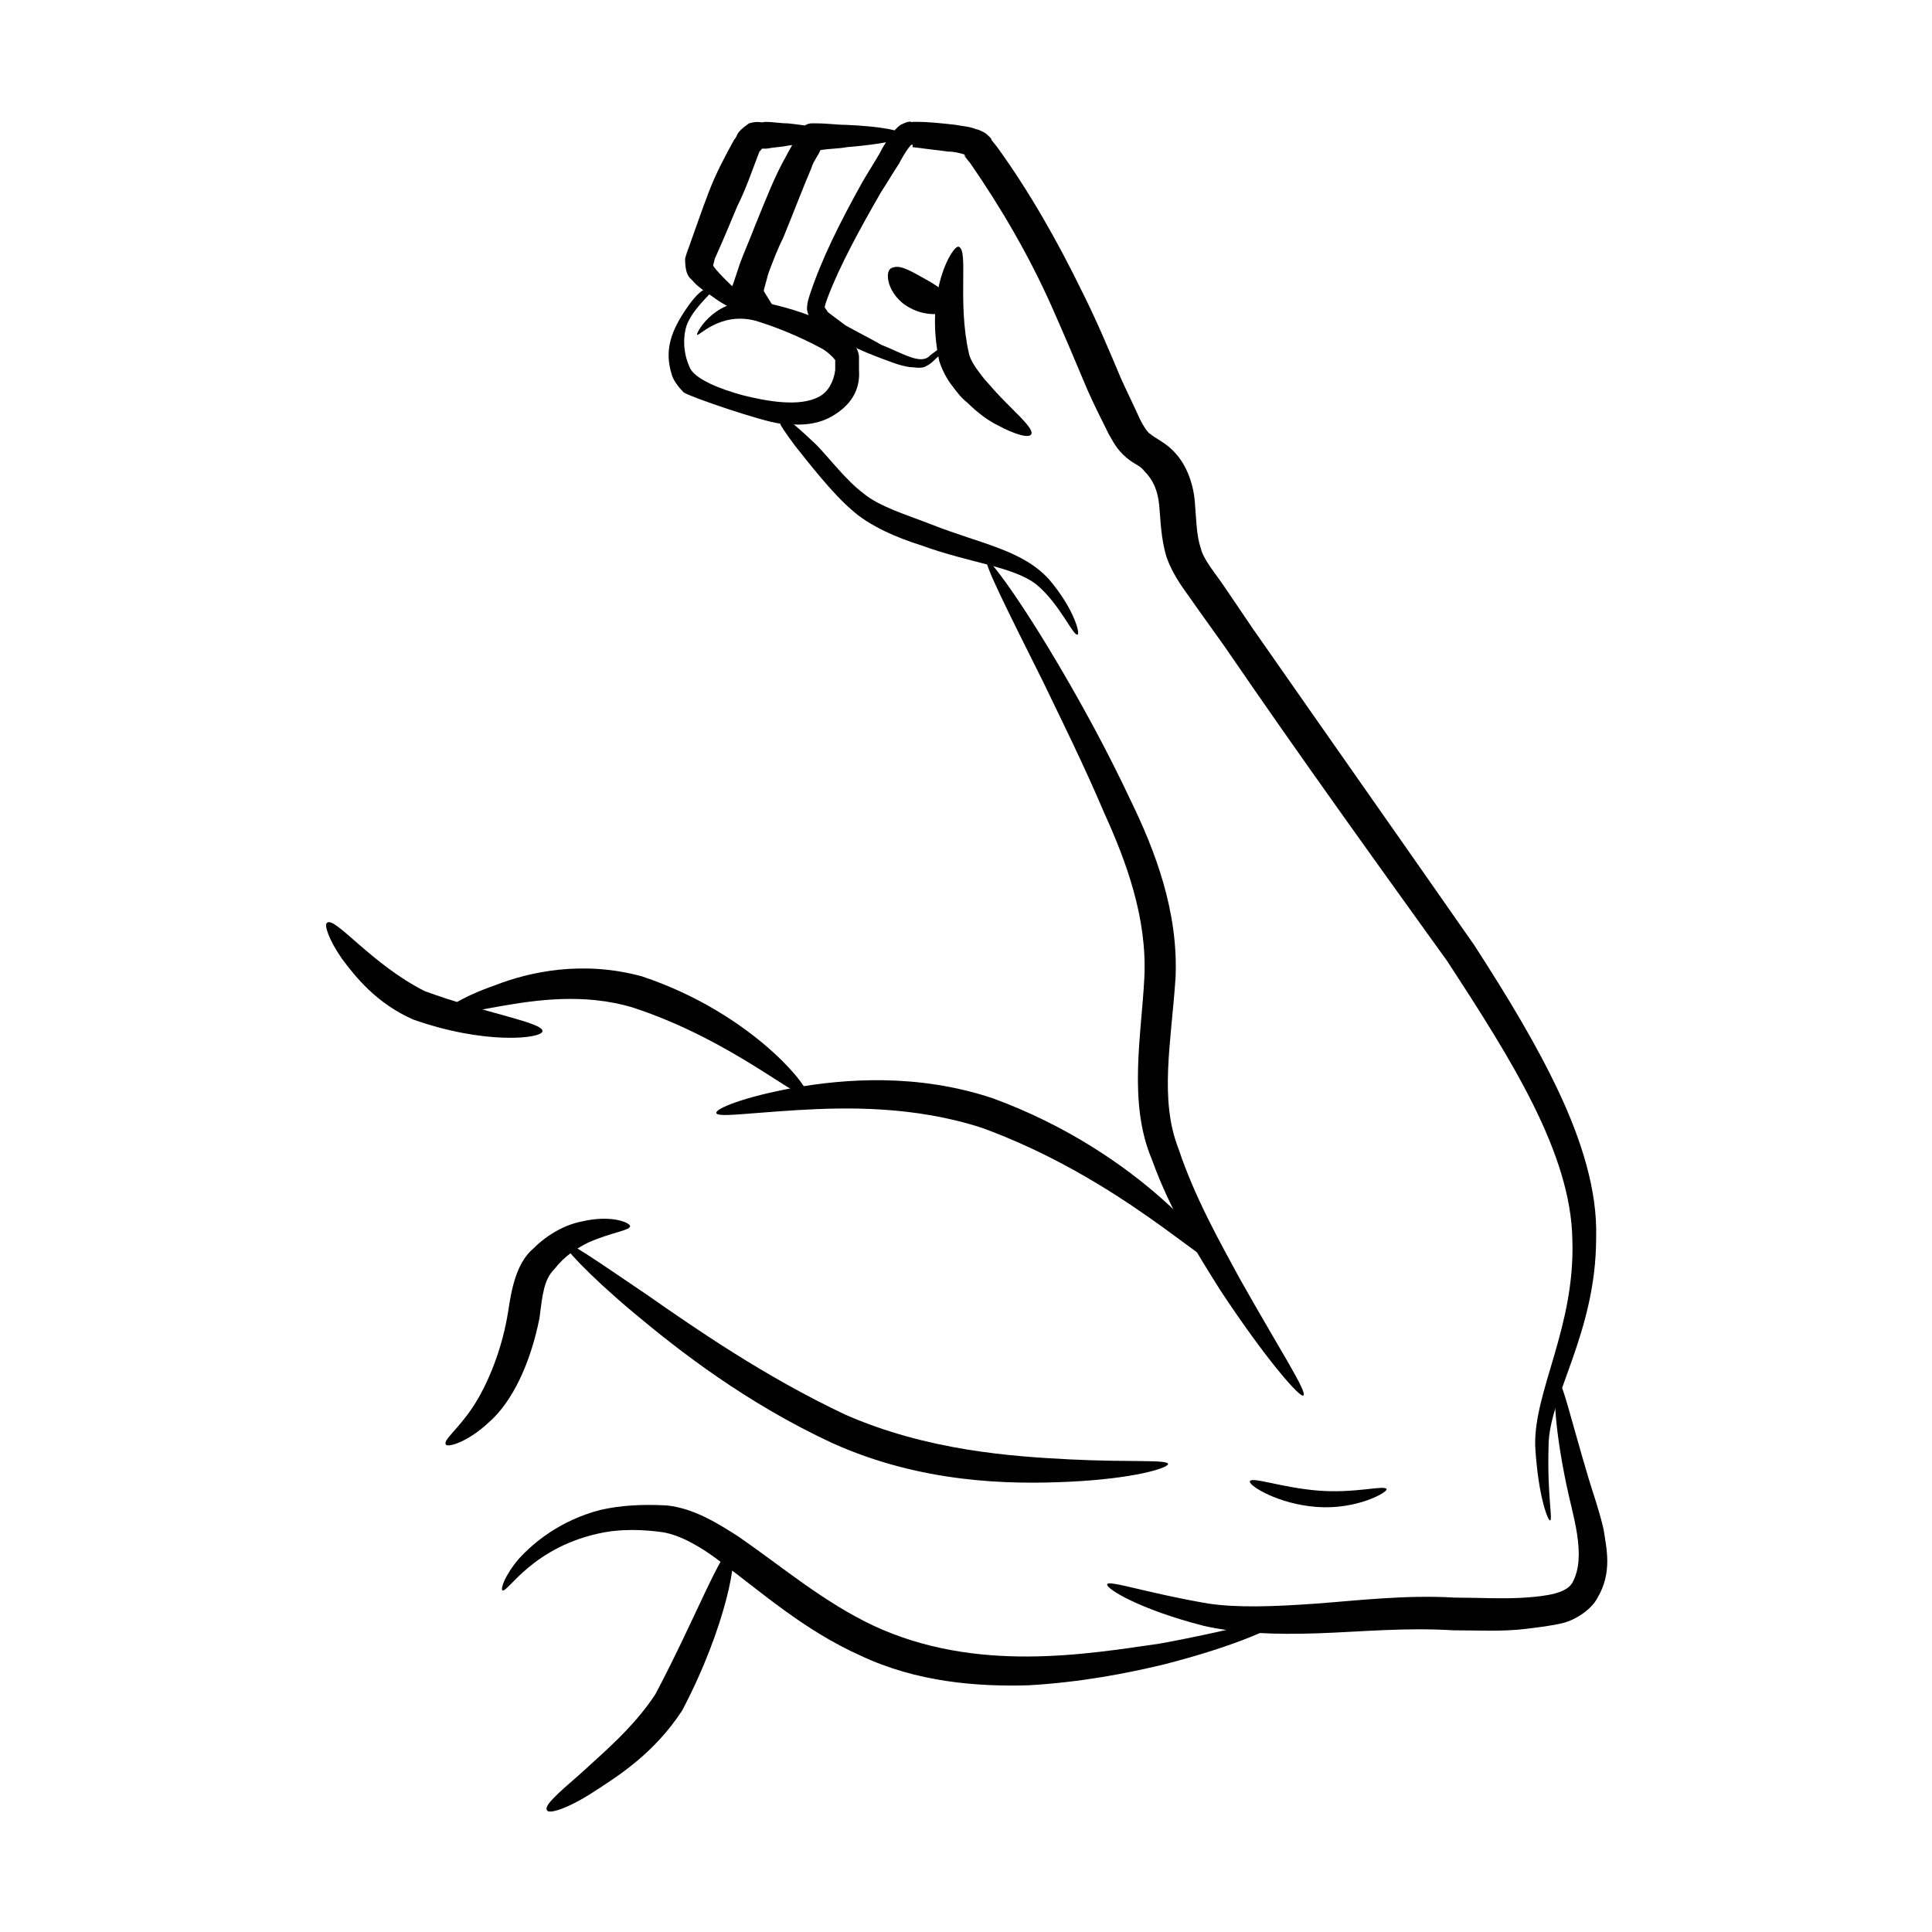 <?xml version="1.0" encoding="utf-8"?>
<!-- Generator: Adobe Illustrator 18.0.0, SVG Export Plug-In . SVG Version: 6.00 Build 0)  -->
<!DOCTYPE svg PUBLIC "-//W3C//DTD SVG 1.1//EN" "http://www.w3.org/Graphics/SVG/1.1/DTD/svg11.dtd">
<svg version="1.1" id="Layer_1" xmlns="http://www.w3.org/2000/svg" xmlns:xlink="http://www.w3.org/1999/xlink" x="0px" y="0px"
	 viewBox="0 0 130 130" enable-background="new 0 0 130 130" xml:space="preserve">
<g>
	<path d="M28.6,66.7c4.1,1.5,8,2.1,7.9,2.7c-0.1,0.5-3.9,0.9-8.7-0.8c-2.5-1.1-3.9-2.9-4.8-4.1c-0.9-1.3-1.2-2.3-1-2.4
		C22.5,61.6,25,64.9,28.6,66.7z"/>
	<path d="M43.2,65.7c7.5,2.5,11.5,7.7,11.1,8c-0.4,0.5-5-3.7-11.7-5.9c-3.3-1-6.6-0.5-8.9-0.1c-2.3,0.4-3.8,0.8-3.9,0.6
		c-0.1-0.3,1.2-1.2,3.5-2C35.6,65.4,39.2,64.6,43.2,65.7z"/>
	<path d="M66.8,73.9c10.1,3.7,15.4,10.8,15,11c-0.4,0.6-6.4-5.6-15.7-9c-4.6-1.5-9.2-1.4-12.5-1.2c-3.3,0.2-5.3,0.5-5.4,0.2
		c-0.1-0.3,1.9-1.1,5.2-1.7C56.8,72.6,61.7,72.2,66.8,73.9z"/>
	<path d="M77,65.8c0.2-4-1.2-7.8-2.7-11.1c-1.4-3.3-2.9-6.3-4.1-8.8c-2.5-5-4-8-3.8-8.2c0.2-0.1,2.3,2.7,5.1,7.5
		c1.4,2.4,3,5.3,4.6,8.7c1.6,3.3,3.2,7.4,3,11.9c-0.3,4.4-1.1,8.2,0.2,11.5c1.1,3.3,2.8,6.3,4.1,8.7c2.7,4.8,4.6,7.7,4.3,7.9
		c-0.2,0.2-2.5-2.4-5.6-7.1c-1.5-2.4-3.3-5.2-4.6-8.8C75.9,74.2,76.8,69.7,77,65.8z"/>
	<path d="M97.8,109.7c-3.3-0.2-6.2,0.1-9.1,0.2c-2.9,0.1-5.5,0-7.7-0.5c-4.3-1.1-6.6-2.5-6.5-2.8c0.1-0.3,2.7,0.6,6.8,1.3
		c2,0.3,4.5,0.2,7.3,0c2.7-0.2,6-0.6,9.3-0.4c1.6,0,3.2,0.1,4.7,0c1.5-0.1,2.8-0.3,3.2-1c1-1.8,0-4.6-0.4-6.6c-0.9-4.3-0.9-7-0.6-7
		c0.3-0.1,0.9,2.6,2.1,6.6c0.3,1,0.7,2.1,1,3.4c0.2,1.3,0.6,2.9-0.4,4.6c-0.4,0.8-1.5,1.5-2.3,1.7c-0.8,0.2-1.7,0.3-2.5,0.4
		C101.1,109.8,99.4,109.7,97.8,109.7z"/>
	<path d="M57.9,111.4c-3.8-1.7-6.7-4.3-9.4-6.3c-1.3-1-2.7-1.8-3.9-2c-1.4-0.2-2.8-0.2-3.9,0c-4.9,0.9-6.6,4.2-6.9,3.9
		c-0.1-0.1,0.1-0.9,1.1-2.1c1-1.1,2.8-2.6,5.5-3.3c1.3-0.3,2.8-0.4,4.5-0.3c1.8,0.2,3.4,1.2,4.8,2.1c2.9,2,5.7,4.4,9.1,6
		c6.9,3.2,14.3,1.9,19.2,1.2c5-0.9,8.1-1.9,8.2-1.6c0.1,0.3-2.8,1.7-7.9,3c-2.5,0.6-5.6,1.2-9.1,1.4
		C65.8,113.5,61.7,113.2,57.9,111.4z"/>
	<path d="M45.9,115.1c-1.9,2.9-4.3,4.4-6,5.5c-1.7,1.1-3,1.5-3.1,1.2c-0.2-0.3,0.7-1.1,2.2-2.4c1.4-1.3,3.6-3.1,5.1-5.4
		c2.7-5.1,4.5-9.9,5.1-9.7C49.7,104.5,48.9,109.4,45.9,115.1z"/>
	<path d="M34.2,88.2c0.2-1.3,0.5-3.2,1.7-4.2c1-1,2.2-1.6,3.2-1.8c2.1-0.5,3.3,0.1,3.3,0.3c0,0.3-1.2,0.4-2.8,1.1
		c-0.8,0.4-1.6,0.9-2.3,1.8c-0.7,0.7-0.8,1.7-1,3.3c-0.6,3-1.8,5.6-3.4,7c-1.5,1.4-2.8,1.7-2.9,1.5c-0.2-0.3,0.8-1,1.8-2.5
		C32.8,93.2,33.8,90.8,34.2,88.2z"/>
	<path d="M56.9,95.2c5.5,2.4,11.1,2.8,15.1,3c4,0.2,6.5,0,6.6,0.3c0,0.3-2.4,1-6.6,1.2c-4.1,0.2-10,0.1-16-2.6
		c-5.8-2.7-10.3-6.2-13.4-8.8c-3.1-2.6-4.8-4.5-4.7-4.7c0.2-0.2,2.2,1.2,5.6,3.5C46.8,89.4,51.4,92.6,56.9,95.2z"/>
	<path d="M62.3,18.8c1.1,0.6,1.4,1,1.8,1.4c0.2,0.2-0.1,0.8-0.8,0.9c-0.6,0.1-1.4,0-2.1-0.4c-1.5-0.8-1.8-2.6-1.1-2.7
		C60.6,17.8,61.4,18.3,62.3,18.8z"/>
	<path d="M84.3,42.3c5.3,7.6,10.3,14.7,14.9,21.3c2.2,3.4,4.2,6.7,5.7,9.9c1.5,3.2,2.6,6.6,2.5,9.8c0,6.4-3.2,10.7-3.2,14
		c-0.1,3.3,0.3,5,0.1,5c-0.1,0.1-0.8-1.5-1-5c-0.1-3.7,2.7-8,2.5-13.9c-0.1-5.8-4.1-12.1-8.4-18.7c-4.6-6.4-9.8-13.6-15-21.2l-2-2.8
		c-0.6-0.9-1.4-1.8-1.9-3.2c-0.4-1.3-0.4-2.5-0.5-3.5c-0.1-1-0.4-1.7-1-2.3c-0.3-0.4-0.6-0.4-1.2-0.9c-0.7-0.6-0.9-1.1-1.2-1.6
		c-0.5-1-1-2-1.4-2.9c-0.8-1.9-1.6-3.8-2.4-5.6c-1.6-3.6-3.5-6.8-5.5-9.7l-0.4-0.5c-0.2-0.2,0.1,0.1,0.1,0c0,0-0.1,0-0.1-0.1
		c-0.3-0.1-0.7-0.2-1.1-0.2c-0.8-0.1-1.6-0.2-2.4-0.3c0.1-0.6-0.6,0.5-0.9,1.1c-0.4,0.6-0.8,1.3-1.2,1.9c-1.5,2.6-2.8,5-3.6,7.1
		c-0.1,0.3-0.2,0.5-0.2,0.7c-0.1-0.1,0.1,0.1,0.2,0.3c0.4,0.3,0.8,0.6,1.2,0.9c0.9,0.5,1.7,0.9,2.4,1.3c1.5,0.6,2.7,1.4,3.3,0.7
		c0.7-0.5,1-0.8,1.1-0.8c0.1,0-0.1,0.5-0.8,1.1c-0.2,0.2-0.3,0.3-0.7,0.5c-0.4,0.1-0.7,0-1,0c-0.7-0.1-1.4-0.4-2.2-0.7
		c-0.8-0.3-1.7-0.7-2.6-1.2c-0.5-0.3-0.9-0.5-1.4-0.9c-0.2-0.2-0.6-0.4-0.7-1.1c0-0.4,0.1-0.7,0.2-1c0.8-2.4,2-4.8,3.5-7.5
		c0.4-0.7,0.8-1.3,1.2-2C59.5,9.7,59.8,9.3,60,9c0.2-0.2,0.2-0.3,0.6-0.6c0.8-0.4,0.7-0.1,0.8-0.2l0.3,0c0.8,0,1.7,0.1,2.6,0.2
		c0.5,0.1,0.9,0.1,1.4,0.3c0.1,0,0.3,0.1,0.5,0.2c0.2,0.1,0.6,0.5,0.5,0.5l0.4,0.5c2.1,2.9,4,6.2,5.8,9.9c0.9,1.8,1.7,3.7,2.5,5.6
		c0.4,0.9,0.9,1.9,1.3,2.8c0.2,0.4,0.5,0.9,0.7,1c0.2,0.2,1,0.6,1.4,1c1,0.9,1.5,2.3,1.6,3.6c0.1,1.2,0.1,2.2,0.4,3.1
		c0.2,0.8,1,1.7,1.6,2.6L84.3,42.3z"/>
	<path d="M65.2,23.8c0.1,0.4,0.3,0.7,0.5,1c0.3,0.4,0.5,0.7,0.8,1c0.5,0.6,1.1,1.2,1.5,1.6c0.9,0.9,1.5,1.5,1.4,1.8
		c-0.1,0.3-1,0.1-2.3-0.6c-0.6-0.3-1.3-0.8-2-1.5c-0.4-0.3-0.7-0.7-1-1.1c-0.4-0.5-0.7-1.1-0.9-1.7c-1-4.7,0.9-7.8,1.3-7.7
		C65.2,16.8,64.4,20.3,65.2,23.8z"/>
	<g>
		<path d="M51.7,18.4c0.3-0.8,0.6-1.6,1-2.4c0.7-1.7,1.3-3.3,1.9-4.7c0.1-0.4,0.5-0.9,0.6-1.2c0.6-0.1,1.3-0.1,1.8-0.2
			c2.4-0.2,3.8-0.5,3.8-0.8c0-0.3-1.5-0.6-3.9-0.7c-0.6,0-1.2-0.1-2-0.1c-0.1,0-0.2,0-0.3,0c0,0-0.3,0-0.5,0.2
			C54,8.7,54,8.7,53.9,8.8c-0.2,0.2-0.3,0.4-0.4,0.6c-0.2,0.4-0.4,0.7-0.6,1.1c-0.8,1.4-1.4,3-2.1,4.7c-0.3,0.8-0.7,1.7-1,2.5
			l-0.4,1.2l-0.1,0.3c-0.1,0-0.1,0.9,0,0.9c0.2,0.5,0.3,0.6,0.5,0.8c0.1,0.1,0.2,0.2,0.2,0.2l2.4,0c-0.3-0.3-0.8-1.2-1-1.5
			c0,0,0,0,0,0l0-0.1L51.7,18.4z"/>
	</g>
	<path d="M49.6,13.9c-0.5,1.2-1,2.4-1.5,3.5L48,17.8L47.9,18l0,0.1l0,0l0,0l0,0c0.6,0.2-0.8-0.3-0.7-0.3l0,0l0,0
		c0.1,0.1,0.9-0.3,0.7-0.1c0,0,0.1,0.1,0.1,0.2c0.2,0.3,0.6,0.7,0.9,1c1.2,1.2,2,1.8,2,2c-0.1,0.4-1.4,0.2-2.9-0.9
		c-0.4-0.3-0.8-0.5-1.3-1c-0.2-0.3-0.6-0.3-0.6-1.6c0.1-0.4,0.2-0.6,0.3-0.9c0.4-1.1,0.8-2.3,1.3-3.6c0.5-1.3,1.1-2.4,1.7-3.5
		c0.3-0.3,0-0.4,1-1.1c0.7-0.2,0.7,0,1.1-0.1c0.5,0,1,0.1,1.5,0.1c1.8,0.2,2.9,0.4,2.9,0.7c0,0.3-1.1,0.6-2.9,0.8
		c-0.4,0.1-0.9,0.1-1.4,0.2l-0.4,0l-0.2,0l-0.1,0l0,0l0,0l0,0h0c0,0.2-0.2-1.6-0.1-0.8c0,0.1,0,0.2,0.1,0.2c0.7,0.6,0.4,0.4,0.4,0.5
		c0,0.1-0.1,0.2-0.2,0.3C50.6,11.5,50.2,12.7,49.6,13.9z"/>
	<path d="M56,28c-1.2,0.7-2.5,0.6-3.5,0.5c-1.1-0.1-6.1-1.8-6.5-2.1c-0.3-0.3-0.7-0.8-0.8-1.2c-0.5-1.6-0.1-2.9,1.1-4.6
		c1.2-1.7,1.6-1.1,1.6-1c0,0.1-1.3,1.2-1.7,2.3c-0.2,0.6-0.3,1.7,0.2,2.8c0.3,0.8,2.1,1.5,3.6,1.9c1.6,0.4,3.8,0.8,5.1,0.1
		c0.6-0.3,1-1,1.1-1.8c0-0.2,0-0.4,0-0.6c0-0.2,0,0-0.1-0.2c-0.2-0.2-0.5-0.5-0.9-0.7c-1.5-0.8-3-1.4-4.3-1.8c-2.5-0.7-4,1.2-4,0.9
		c0-0.2,1.3-2.6,4.3-2.2c1.4,0.3,3,0.7,4.8,1.6c0.4,0.2,0.9,0.5,1.3,1c0.2,0.2,0.5,0.8,0.5,1.1c0,0.3,0,0.6,0,0.9
		C57.9,26.3,57.2,27.3,56,28z"/>
	<path d="M62.7,35.3c3.3,1.3,6.1,1.7,7.9,3.7c1.7,2,2.1,3.7,1.9,3.7c-0.3,0.1-1.2-2.1-2.8-3.4c-1.6-1.2-4.4-1.4-7.7-2.6
		c-1.6-0.5-3.5-1.3-4.7-2.4c-1.3-1.1-3-3.3-3.8-4.3c-1.4-1.9-1-1.5-0.8-1.7c0.2-0.2,0.5,0,2.2,1.6c0.8,0.8,2,2.4,3.2,3.3
		C59.2,34.1,60.9,34.6,62.7,35.3z"/>
	<path d="M88.7,100.3c2.5,0.2,4.5-0.4,4.6-0.1c0.1,0.2-2,1.4-4.7,1.2c-2.6-0.2-4.5-1.4-4.5-1.7C84.1,99.3,86.2,100.1,88.7,100.3z"/>
</g>
</svg>
